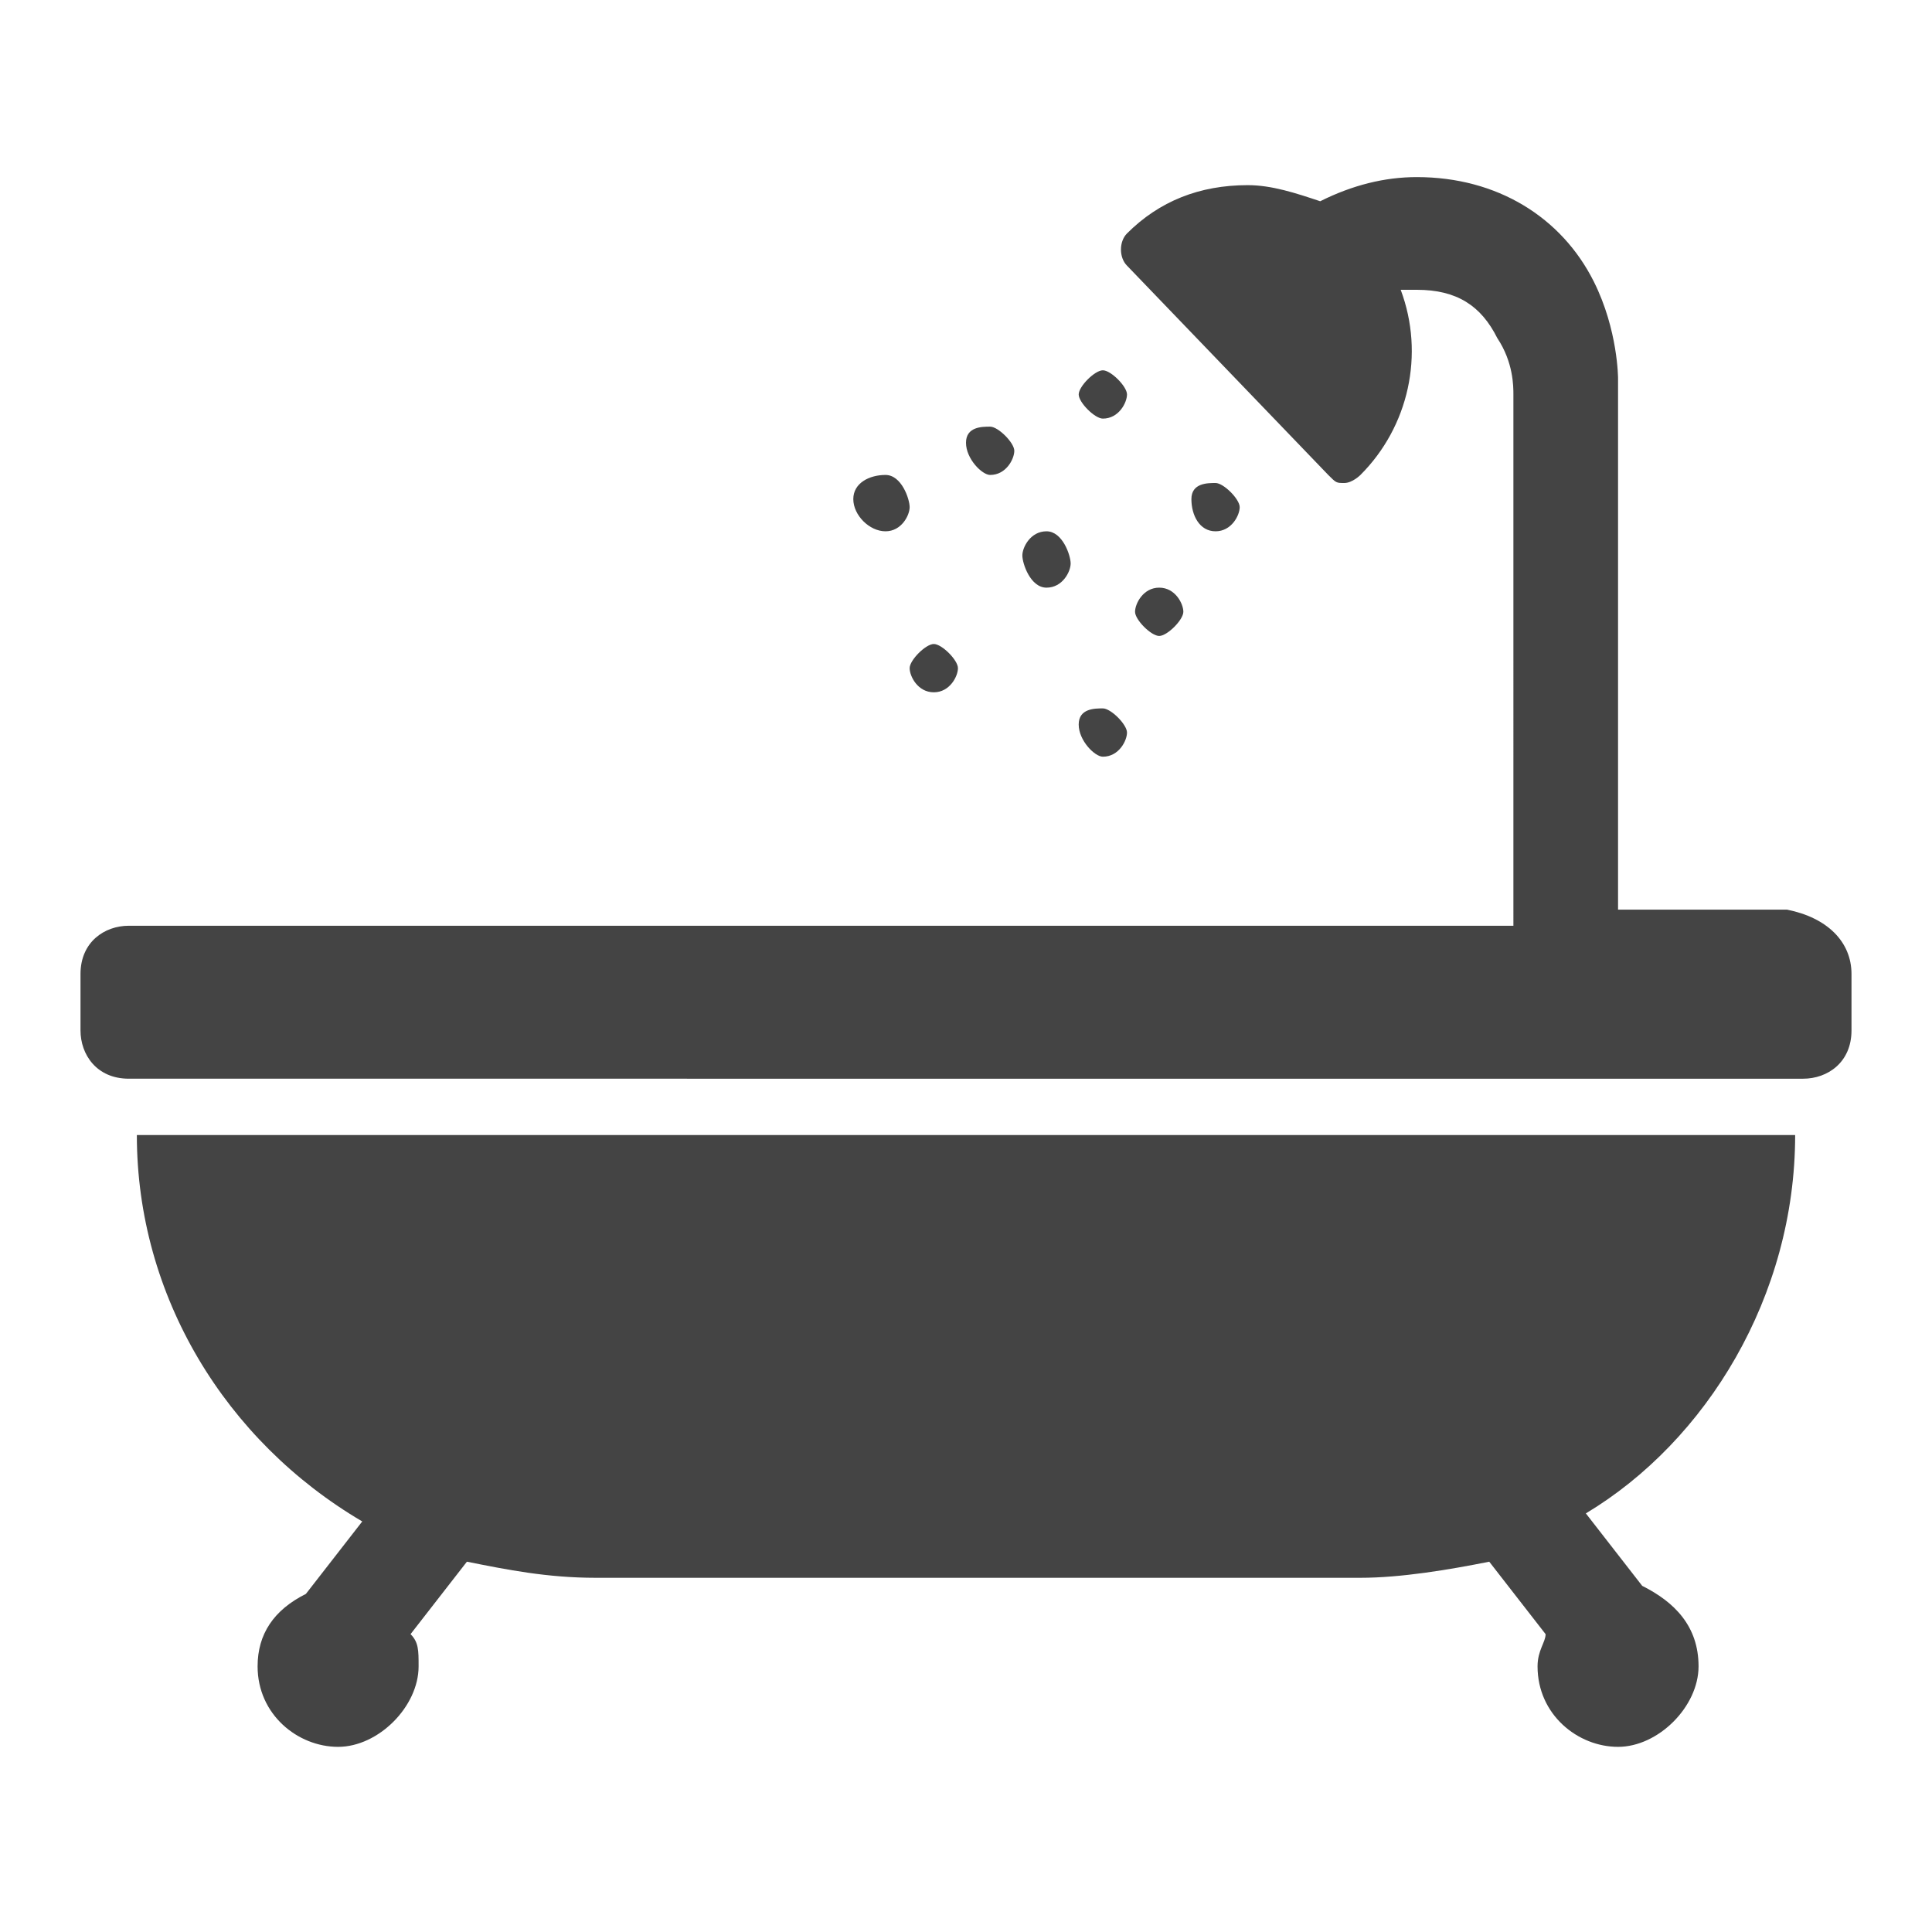 <?xml version="1.0" encoding="utf-8"?>
<!-- Generator: Adobe Illustrator 19.1.0, SVG Export Plug-In . SVG Version: 6.00 Build 0)  -->
<!DOCTYPE svg PUBLIC "-//W3C//DTD SVG 1.1//EN" "http://www.w3.org/Graphics/SVG/1.1/DTD/svg11.dtd">
<svg version="1.1" id="Layer_1" xmlns="http://www.w3.org/2000/svg" xmlns:xlink="http://www.w3.org/1999/xlink" x="0px" y="0px"
	 viewBox="0 0 24 24" enable-background="new 0 0 24 24" xml:space="preserve">
<path fill="#444" d="M23,12.1v0.7c0,0.4-0.3,0.6-0.6,0.6H1.6c-0.4,0-0.6-0.3-0.6-0.6v-0.7c0-0.4,0.3-0.6,0.6-0.6h17.2V4.9
	c0-0.1,0-0.4-0.2-0.7c-0.2-0.4-0.5-0.6-1-0.6c-0.1,0-0.1,0-0.2,0c0.3,0.8,0.1,1.7-0.5,2.3c0,0-0.1,0.1-0.2,0.1c-0.1,0-0.1,0-0.2-0.1
	L14,3.3c-0.1-0.1-0.1-0.3,0-0.4c0.4-0.4,0.9-0.6,1.5-0.6c0.3,0,0.6,0.1,0.9,0.2c0.4-0.2,0.8-0.3,1.2-0.3c1,0,1.8,0.5,2.2,1.3
	c0.3,0.6,0.3,1.2,0.3,1.2c0,0,0,0,0,0v6.6h2.1C22.7,11.4,23,11.7,23,12.1z M22.3,14.1H1.7c0,2,1.1,3.8,2.8,4.8l-0.7,0.9
	c-0.4,0.2-0.6,0.5-0.6,0.9c0,0.6,0.5,1,1,1s1-0.5,1-1c0-0.2,0-0.3-0.1-0.4l0.7-0.9c0.5,0.1,1,0.2,1.6,0.2h9.5c0.5,0,1.1-0.1,1.6-0.2
	l0.7,0.9c0,0.1-0.1,0.2-0.1,0.4c0,0.6,0.5,1,1,1s1-0.5,1-1c0-0.5-0.3-0.8-0.7-1l-0.7-0.9C21.2,17.9,22.3,16.1,22.3,14.1z M11,6.6
	c0.2,0,0.3-0.2,0.3-0.3S11.2,5.9,11,5.9S10.6,6,10.6,6.2S10.8,6.6,11,6.6z M12.3,5.9c0.2,0,0.3-0.2,0.3-0.3s-0.2-0.3-0.3-0.3
	S12,5.3,12,5.5S12.2,5.9,12.3,5.9z M13.7,5.2c0.2,0,0.3-0.2,0.3-0.3s-0.2-0.3-0.3-0.3s-0.3,0.2-0.3,0.3S13.6,5.2,13.7,5.2z
	 M15.1,6.6c0.2,0,0.3-0.2,0.3-0.3s-0.2-0.3-0.3-0.3S14.8,6,14.8,6.2S14.9,6.6,15.1,6.6z M13,7.3c0.2,0,0.3-0.2,0.3-0.3
	S13.2,6.6,13,6.6s-0.3,0.2-0.3,0.3S12.8,7.3,13,7.3z M14.4,7.3c-0.2,0-0.3,0.2-0.3,0.3s0.2,0.3,0.3,0.3s0.3-0.2,0.3-0.3
	S14.6,7.3,14.4,7.3z M13.7,9.4c0.2,0,0.3-0.2,0.3-0.3s-0.2-0.3-0.3-0.3S13.4,8.8,13.4,9S13.6,9.4,13.7,9.4z M11.6,8.6
	c0.2,0,0.3-0.2,0.3-0.3s-0.2-0.3-0.3-0.3s-0.3,0.2-0.3,0.3S11.4,8.6,11.6,8.6z"/>
</svg>
